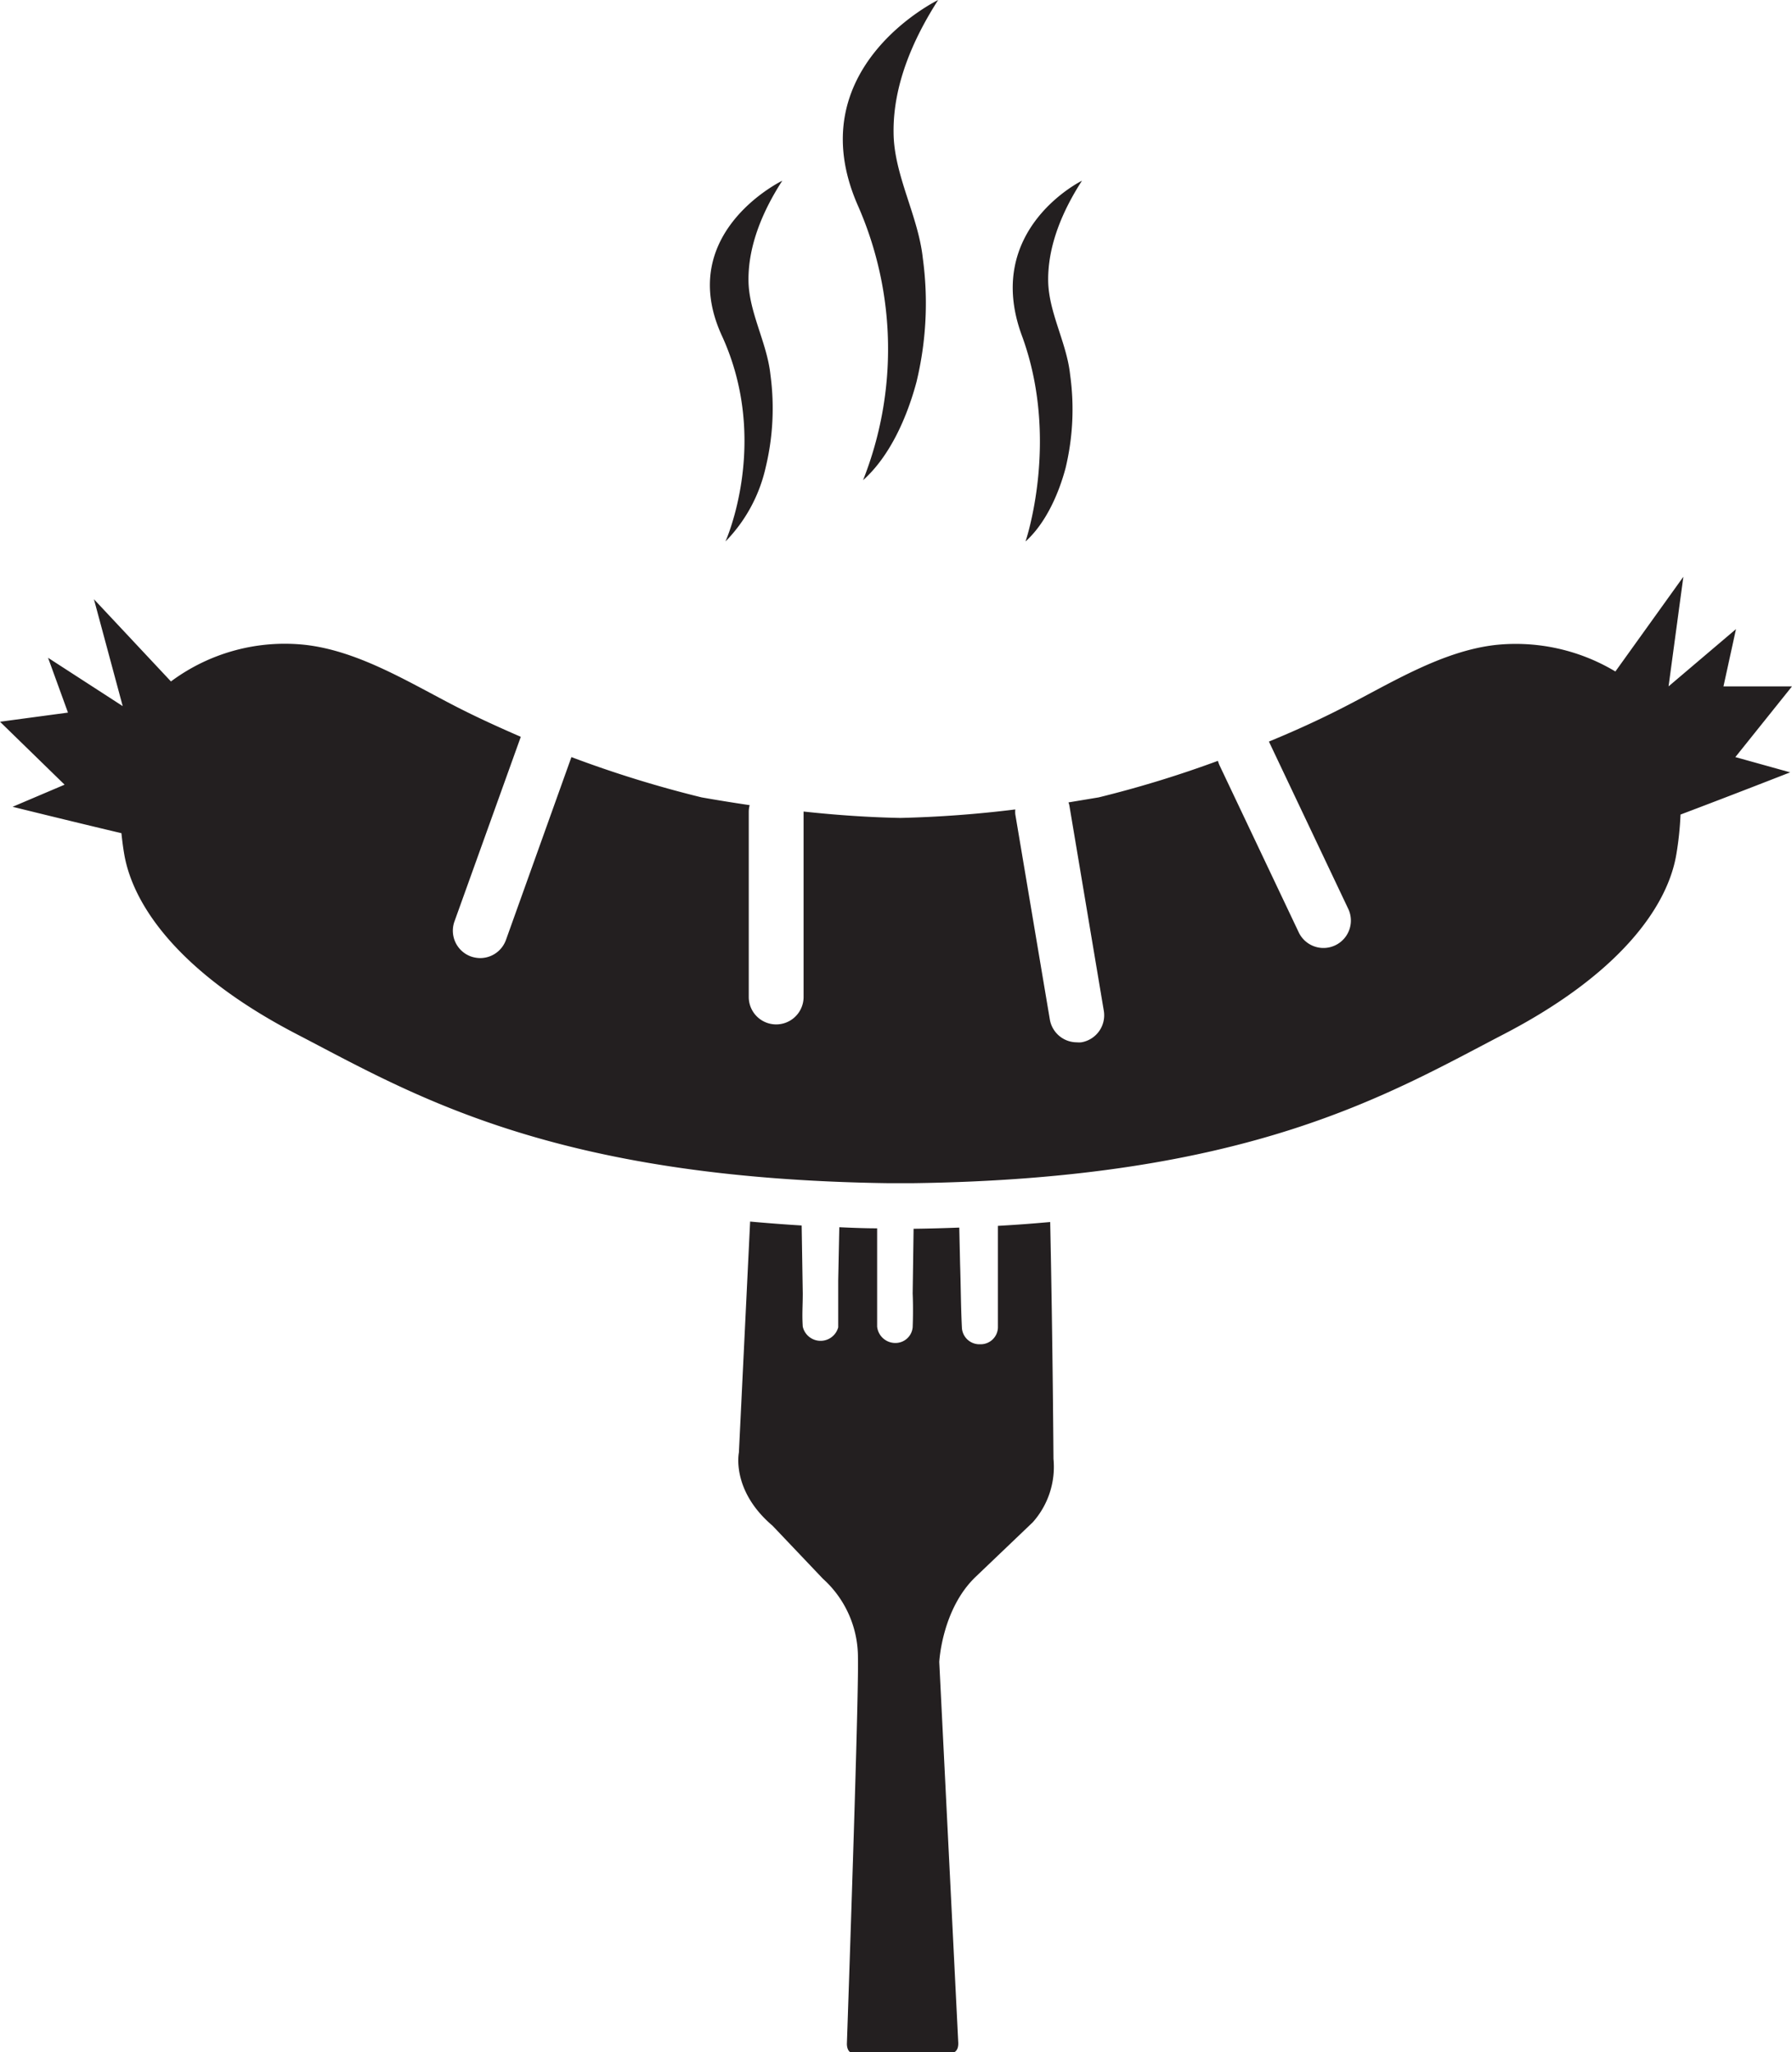 <svg xmlns="http://www.w3.org/2000/svg" viewBox="0 0 196.13 224.62"><defs><style>.cls-1{fill:#231f20;}</style></defs><title>black-logo</title><g id="Layer_2" data-name="Layer 2"><g id="Objects"><path class="cls-1" d="M102.68,0S87.24,7.48,93.92,22.56a39,39,0,0,1,.54,30c3-2.67,4.84-7,5.84-10.72A36.62,36.62,0,0,0,101,28.27c-.5-4.66-3.17-9.12-3.2-13.74C97.73,9.33,99.92,4.3,102.68,0Z"/><path class="cls-1" d="M118.42,19.78s-10.86,5.32-6.58,16.95c4.2,11.41.4,22.54.4,22.54,2.22-2,3.64-5.23,4.39-8.06A27.5,27.5,0,0,0,117.12,41c-.37-3.5-2.38-6.85-2.4-10.32C114.69,26.79,116.34,23,118.42,19.78Z"/><path class="cls-1" d="M85.62,19.78S73.85,25.47,79,36.73c5.34,11.6.4,22.54.4,22.54a16.83,16.83,0,0,0,4.39-8.06A27.52,27.52,0,0,0,84.32,41c-.37-3.5-2.38-6.85-2.4-10.32C81.89,26.79,83.54,23,85.62,19.78Z"/><path class="cls-1" d="M114.94,133.76c-1.85.17-3.75.31-5.72.42v11.15a1.89,1.89,0,0,1-1.94,1.81,1.92,1.92,0,0,1-2-1.77c-.12-2.33-.12-4.67-.2-7l-.09-4c-1.62.06-3.26.11-5,.13l-.1,7.09s.08,1.59,0,3.69A1.89,1.89,0,0,1,98,147a2,2,0,0,1-2-1.79c0-1.24,0-7,0-10.76-1.41,0-2.79-.06-4.14-.12l-.12,5.83,0,2.67,0,2.46a2,2,0,0,1-3.88-.08c-.09-1.38,0-2.2,0-3.65l-.12-7.42q-2.91-.18-5.64-.43L80.87,159S80,163.13,84.55,167l5.52,5.81a11.57,11.57,0,0,1,3.83,8.64c.08,3.41-.62,25-1.21,42.27,0,.32.1.94.62,1h10.84s.77,0,.73-1.12l-.08-1.6-2-40.08s.28-5.8,4-9.34l6.23-5.95a9.11,9.11,0,0,0,2.27-6.94S115.22,146.83,114.94,133.76Z"/><path class="cls-1" d="M196.13,75.13h-7.5L190,68.86l-7.38,6.27,1.62-12-7.44,10.37a21.19,21.19,0,0,0-13.15-2.9c-5.85.68-11.37,4.14-16.5,6.77-2.8,1.44-5.59,2.7-8.27,3.8,0,0,0,0,0,0l8.71,18.37a3,3,0,0,1-5.42,2.57l-8.71-18.37a3.16,3.16,0,0,1-.16-.46,121.5,121.5,0,0,1-13.05,4l-3.31.55a1.91,1.91,0,0,1,.1.34l3.77,22.47a3,3,0,0,1-2.46,3.45,2.73,2.73,0,0,1-.5,0,3,3,0,0,1-2.95-2.51l-3.78-22.46a3.08,3.08,0,0,1,0-.52,126,126,0,0,1-12.58.93c-3.54-.07-7.08-.32-10.59-.7v20.3a3,3,0,0,1-6,0V88.85a2.84,2.84,0,0,1,.1-.72q-2.65-.39-5.26-.85a124.29,124.29,0,0,1-14.25-4.41l-7.16,20a3,3,0,0,1-2.82,2,3.2,3.2,0,0,1-1-.17,3,3,0,0,1-1.82-3.84L57,80.65c-2.3-1-4.67-2.07-7.05-3.29-5.13-2.63-10.65-6.09-16.5-6.77a20.87,20.87,0,0,0-14.74,4l-8.43-9,3.15,11.7L5.26,72,7.44,78,0,79l7.07,6.89L1.38,88.31s6.13,1.52,11.91,2.89c.08.78.18,1.56.31,2.32,1,5.76,6.24,13.12,18.88,19.68S60.31,129,97.26,129.51h2.55c36.95-.48,52.15-9.75,64.78-16.31s17.92-13.92,18.88-19.68a34.81,34.81,0,0,0,.46-4.36c5.72-2.16,12-4.62,12-4.62l-6-1.67Z"/></g></g></svg>